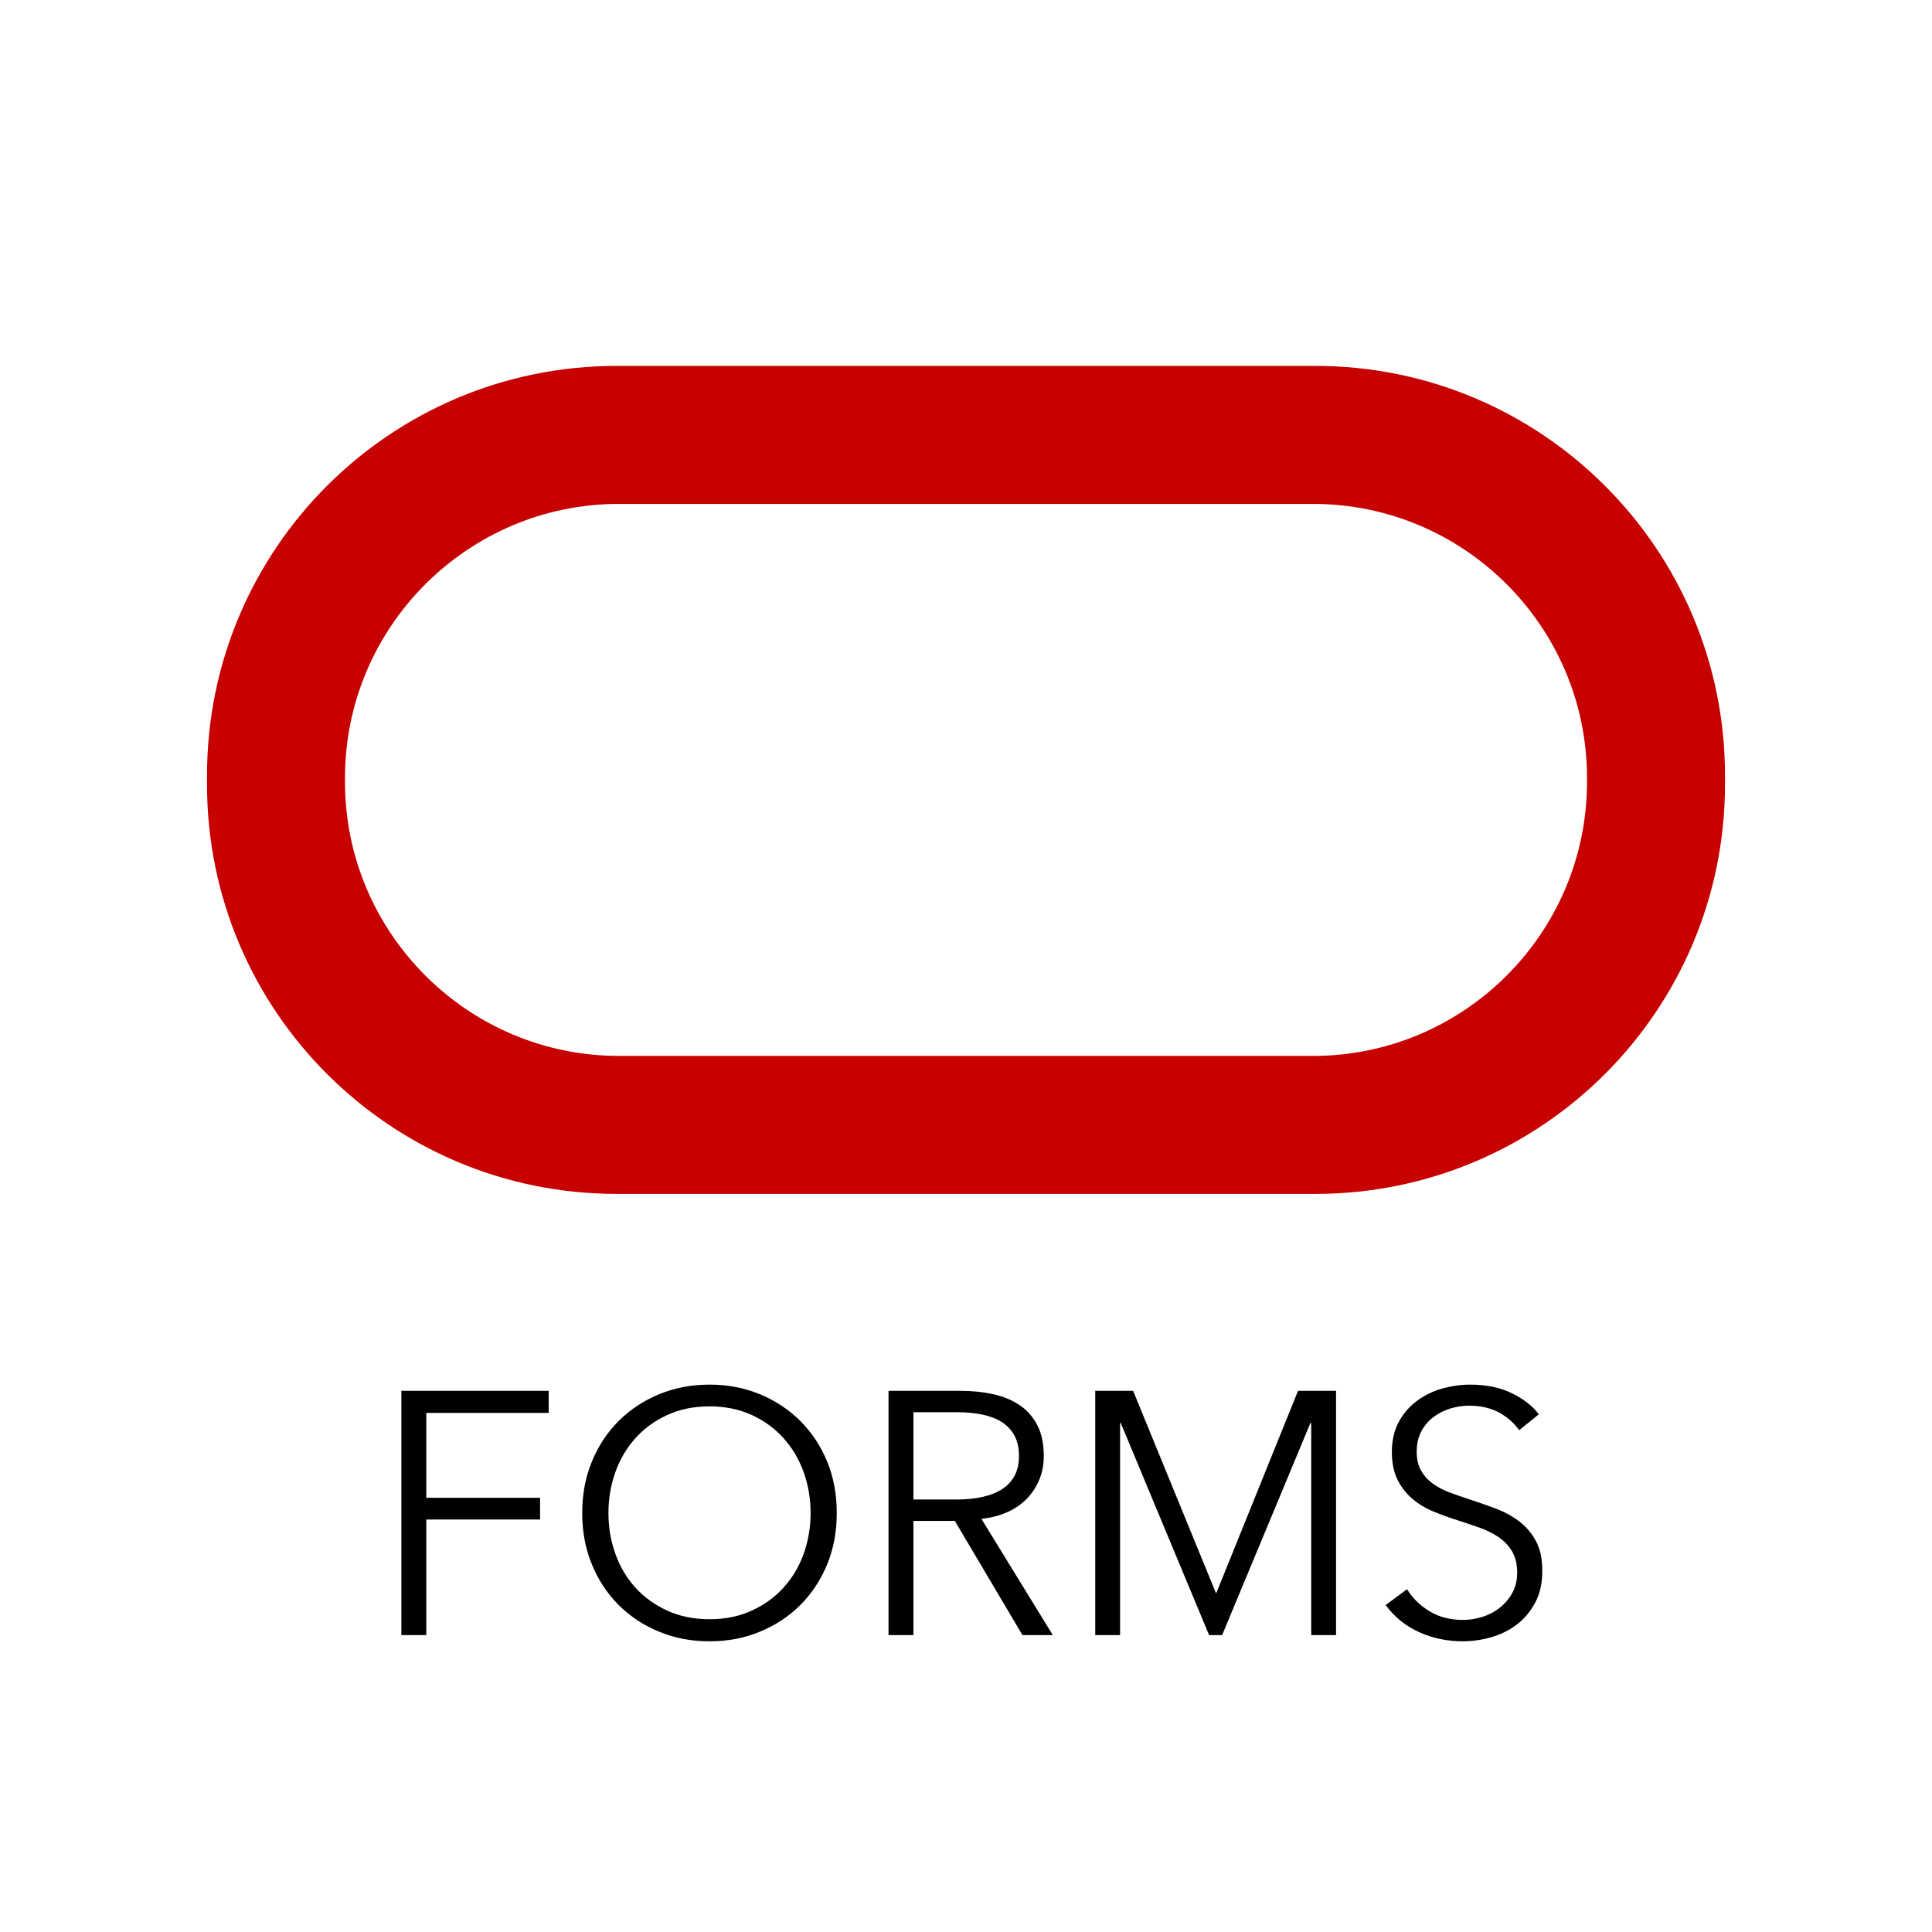<?xml version="1.0" encoding="UTF-8" standalone="no"?>
<!DOCTYPE svg PUBLIC "-//W3C//DTD SVG 1.1//EN" "http://www.w3.org/Graphics/SVG/1.1/DTD/svg11.dtd">
<!-- Created with Vectornator (http://vectornator.io/) -->
<svg height="100%" stroke-miterlimit="10" style="fill-rule:nonzero;clip-rule:evenodd;stroke-linecap:round;stroke-linejoin:round;" version="1.1" viewBox="0 0 28 28" width="100%" xml:space="preserve" xmlns="http://www.w3.org/2000/svg" xmlns:vectornator="http://vectornator.io" xmlns:xlink="http://www.w3.org/1999/xlink">
<defs/>
<clipPath id="ArtboardFrame">
<rect height="28" width="28" x="0" y="0"/>
</clipPath>
<g clip-path="url(#ArtboardFrame)" id="Oracle" vectornator:layerName="Oracle">
<path d="M14-1.192C6.268-1.192 0 5.076 0 12.808C0 20.54 6.268 26.808 14 26.808C21.732 26.808 28 20.54 28 12.808C28 5.076 21.732-1.192 14-1.192ZM14-0.192C21.18-0.192 27 5.628 27 12.808C27 19.987 21.18 25.808 14 25.808C6.82 25.808 1 19.987 1 12.808C1 5.628 6.82-0.192 14-0.192Z" fill="#000000" fill-rule="evenodd" opacity="0" stroke="none" vectornator:layerName="Combined Shape"/>
<g opacity="1" vectornator:layerName="Group">
<path d="M8.938 5.303C5.657 5.303 3 7.96 3 11.24L3 11.365C3 14.646 5.657 17.303 8.938 17.303L19.062 17.303C22.343 17.303 25 14.646 25 11.365L25 11.24C25 7.96 22.343 5.303 19.062 5.303L8.938 5.303ZM8.969 7.303L19.031 7.303C21.218 7.303 23 9.084 23 11.271L23 11.334C23 13.521 21.218 15.303 19.031 15.303L8.969 15.303C6.782 15.303 5 13.521 5 11.334L5 11.271C5 9.084 6.782 7.303 8.969 7.303Z" fill="#c70000" fill-rule="evenodd" opacity="1" stroke="none" vectornator:layerName="Combined Shape"/>
</g>
<g fill="#000000" opacity="1" stroke="none">
<path d="M6.178 23.697L5.817 23.697L5.817 20.157L7.952 20.157L7.952 20.477L6.178 20.477L6.178 21.707L7.827 21.707L7.827 22.022L6.178 22.022L6.178 23.697Z"/>
<path d="M12.127 21.927C12.127 22.197 12.081 22.446 11.988 22.672C11.894 22.899 11.765 23.095 11.6 23.26C11.435 23.425 11.24 23.554 11.015 23.647C10.79 23.741 10.546 23.787 10.283 23.787C10.019 23.787 9.775 23.741 9.55 23.647C9.325 23.554 9.13 23.425 8.965 23.26C8.8 23.095 8.671 22.899 8.578 22.672C8.484 22.446 8.438 22.197 8.438 21.927C8.438 21.657 8.484 21.409 8.578 21.182C8.671 20.956 8.8 20.76 8.965 20.595C9.13 20.43 9.325 20.301 9.55 20.207C9.775 20.114 10.019 20.067 10.283 20.067C10.546 20.067 10.79 20.114 11.015 20.207C11.24 20.301 11.435 20.43 11.6 20.595C11.765 20.76 11.894 20.956 11.988 21.182C12.081 21.409 12.127 21.657 12.127 21.927ZM11.748 21.927C11.748 21.721 11.714 21.524 11.648 21.337C11.581 21.151 11.484 20.986 11.357 20.845C11.231 20.703 11.077 20.591 10.895 20.507C10.713 20.424 10.509 20.382 10.283 20.382C10.056 20.382 9.852 20.424 9.67 20.507C9.488 20.591 9.334 20.703 9.207 20.845C9.081 20.986 8.984 21.151 8.918 21.337C8.851 21.524 8.818 21.721 8.818 21.927C8.818 22.134 8.851 22.331 8.918 22.517C8.984 22.704 9.081 22.867 9.207 23.007C9.334 23.147 9.488 23.259 9.67 23.342C9.852 23.426 10.056 23.467 10.283 23.467C10.509 23.467 10.713 23.426 10.895 23.342C11.077 23.259 11.231 23.147 11.357 23.007C11.484 22.867 11.581 22.704 11.648 22.517C11.714 22.331 11.748 22.134 11.748 21.927Z"/>
<path d="M13.238 23.697L12.877 23.697L12.877 20.157L13.918 20.157C14.091 20.157 14.252 20.174 14.4 20.207C14.548 20.241 14.677 20.295 14.785 20.37C14.893 20.445 14.977 20.542 15.037 20.662C15.098 20.782 15.127 20.929 15.127 21.102C15.127 21.232 15.104 21.351 15.057 21.457C15.011 21.564 14.947 21.657 14.867 21.735C14.787 21.813 14.693 21.876 14.582 21.922C14.473 21.969 14.352 21.999 14.223 22.012L15.258 23.697L14.818 23.697L13.838 22.042L13.238 22.042L13.238 23.697ZM13.238 21.732L13.863 21.732C14.152 21.732 14.376 21.68 14.533 21.575C14.689 21.47 14.768 21.312 14.768 21.102C14.768 20.986 14.746 20.887 14.703 20.807C14.659 20.727 14.599 20.662 14.523 20.612C14.446 20.562 14.352 20.526 14.242 20.502C14.133 20.479 14.011 20.467 13.877 20.467L13.238 20.467L13.238 21.732Z"/>
<path d="M17.622 23.087L17.628 23.087L18.812 20.157L19.363 20.157L19.363 23.697L19.003 23.697L19.003 20.622L18.992 20.622L17.712 23.697L17.523 23.697L16.242 20.622L16.233 20.622L16.233 23.697L15.873 23.697L15.873 20.157L16.422 20.157L17.622 23.087Z"/>
<path d="M22.017 20.727C21.941 20.621 21.843 20.535 21.723 20.47C21.602 20.405 21.457 20.372 21.288 20.372C21.201 20.372 21.113 20.386 21.023 20.412C20.933 20.439 20.851 20.48 20.777 20.535C20.704 20.59 20.645 20.659 20.6 20.742C20.555 20.826 20.532 20.924 20.532 21.037C20.532 21.151 20.554 21.244 20.598 21.317C20.641 21.391 20.698 21.453 20.77 21.505C20.842 21.556 20.923 21.599 21.015 21.632C21.107 21.666 21.203 21.699 21.302 21.732C21.426 21.772 21.55 21.816 21.675 21.862C21.8 21.909 21.913 21.97 22.012 22.045C22.113 22.12 22.194 22.215 22.258 22.33C22.321 22.445 22.352 22.591 22.352 22.767C22.352 22.944 22.318 23.096 22.25 23.225C22.182 23.353 22.093 23.459 21.985 23.542C21.877 23.626 21.753 23.687 21.615 23.727C21.477 23.767 21.337 23.787 21.198 23.787C21.091 23.787 20.984 23.776 20.878 23.755C20.771 23.733 20.669 23.701 20.573 23.657C20.476 23.614 20.386 23.559 20.302 23.492C20.219 23.426 20.146 23.349 20.082 23.262L20.392 23.032C20.469 23.159 20.577 23.265 20.715 23.35C20.853 23.435 21.016 23.477 21.203 23.477C21.293 23.477 21.384 23.463 21.477 23.435C21.571 23.407 21.655 23.363 21.73 23.305C21.805 23.247 21.867 23.175 21.915 23.09C21.963 23.005 21.988 22.906 21.988 22.792C21.988 22.669 21.963 22.567 21.915 22.485C21.867 22.403 21.802 22.335 21.723 22.28C21.642 22.225 21.551 22.179 21.448 22.142C21.344 22.106 21.236 22.069 21.122 22.032C21.006 21.996 20.891 21.954 20.777 21.907C20.664 21.861 20.562 21.8 20.473 21.725C20.383 21.65 20.31 21.557 20.255 21.447C20.2 21.337 20.172 21.202 20.172 21.042C20.172 20.872 20.207 20.726 20.275 20.602C20.343 20.479 20.433 20.377 20.543 20.297C20.652 20.217 20.774 20.159 20.907 20.122C21.041 20.086 21.172 20.067 21.302 20.067C21.543 20.067 21.747 20.11 21.918 20.195C22.087 20.28 22.216 20.381 22.302 20.497L22.017 20.727Z"/>
</g>
</g>
</svg>
